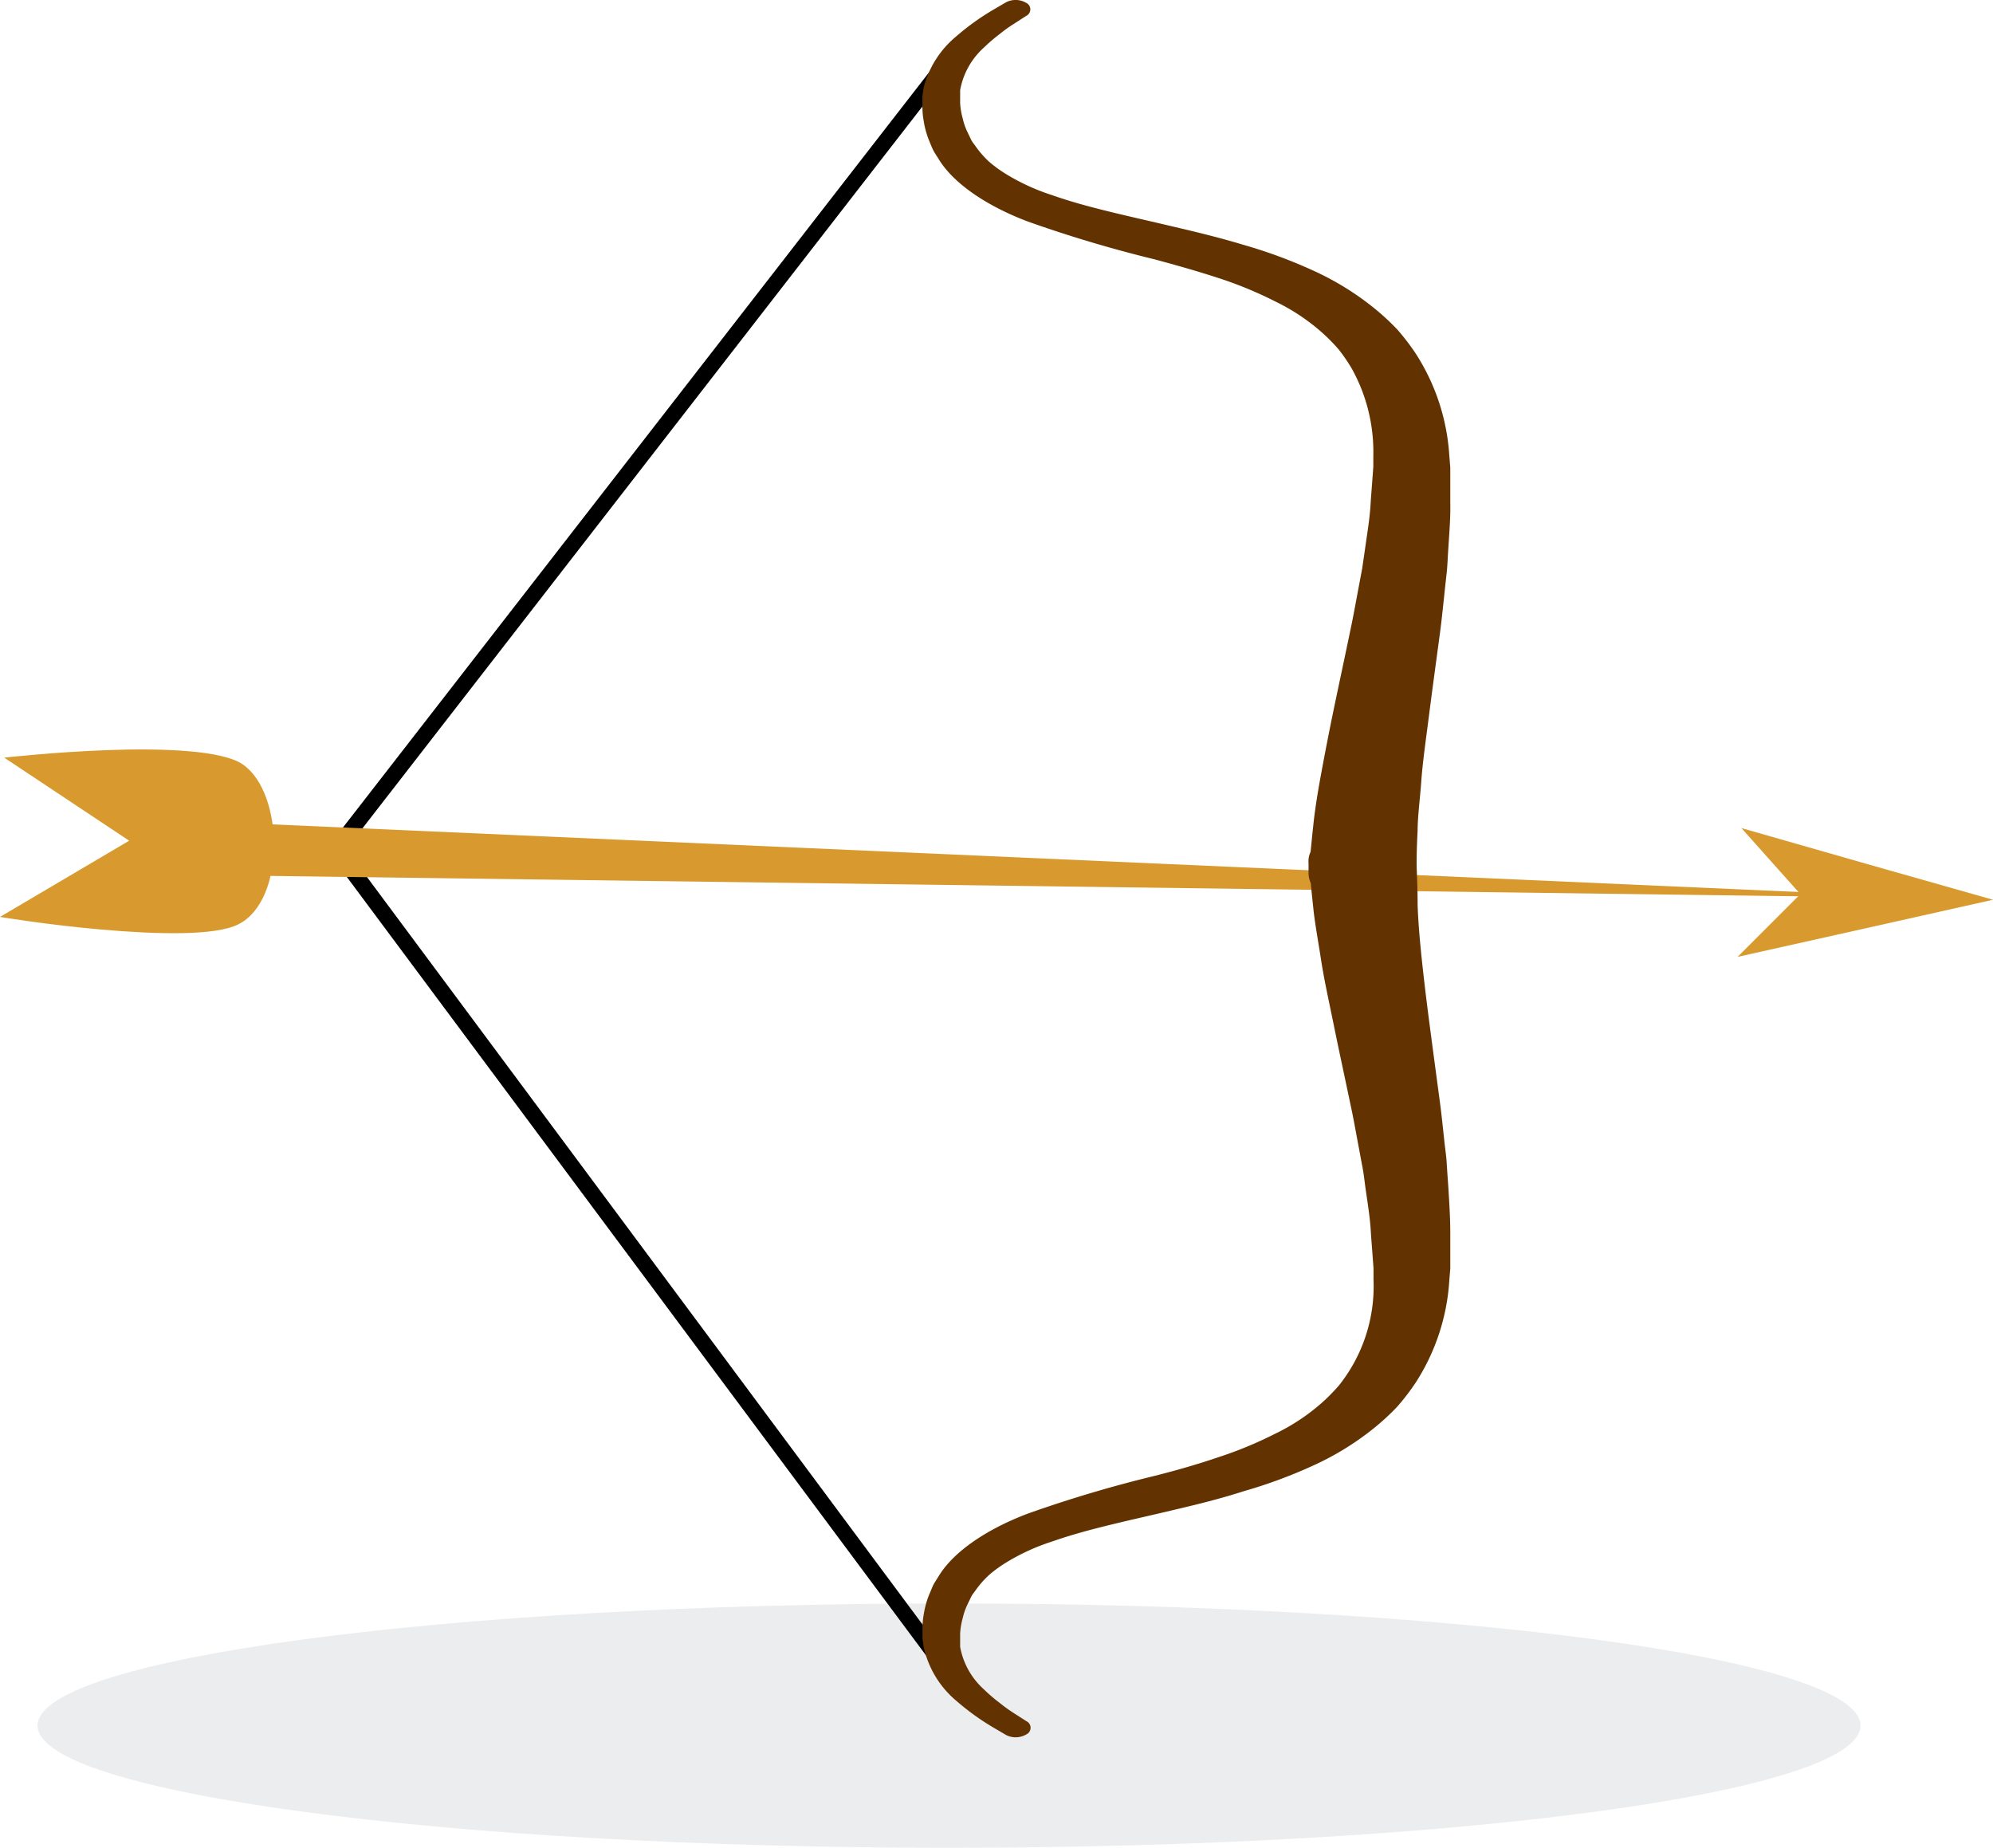 <svg xmlns="http://www.w3.org/2000/svg" viewBox="0 0 216 200.26"><title>archery</title><g style="isolation:isolate"><g id="Archery"><path id="Shadow" d="M201.64,193.64c0,7.3-44.23,13.24-98.79,13.24S4.07,200.94,4.07,193.64s44.23-13.24,98.78-13.24S201.64,186.33,201.64,193.64Z" transform="translate(0 -6.63)" style="fill:#d1d3d4;opacity:0.4;mix-blend-mode:multiply"/><path id="String" d="M35.33,98.63l.2-.21,67.8-87.35a1.55,1.55,0,0,1,1.35-.24c.49.13.67.44.45.69L37.53,98.66l65.26,87.8c.22.27,0,.56-.46.67a1.48,1.48,0,0,1-1.33-.24Z" transform="translate(0 -6.63)"/><g id="Arrow"><polygon id="Head" points="188.73 89.74 202.36 93.64 216 97.51 202.16 100.61 188.32 103.7 195.12 96.9 188.73 89.74" style="fill:#d89a2e"/><polygon id="Spine" points="24.31 89.11 210.09 97.34 24.15 94.86 24.31 89.11" style="fill:#d89a2e"/><path id="Fletching" d="M0,106l14-8.26-13.54-9s5.36-.61,11.25-.82,12.38,0,14.63,1.57,3.39,5.26,3.35,8.88-1.28,7.12-3.83,8.42-9,1.09-14.86.58S0,106,0,106Z" transform="translate(0 -6.63)" style="fill:#d89a2e"/></g><path id="Bow" d="M111.24,194.59a.79.79,0,0,0,0-1.43l-1.39-.89a16.18,16.18,0,0,1-1.48-1.07,18.17,18.17,0,0,1-1.76-1.51,8.12,8.12,0,0,1-2.55-4.59l0-.7v-.11l0-.21,0-.42a7.5,7.5,0,0,1,.28-1.67,6.73,6.73,0,0,1,.56-1.57l.39-.81c.16-.27.37-.52.55-.78a10.59,10.59,0,0,1,1.35-1.51,14.1,14.1,0,0,1,1.87-1.36,22.75,22.75,0,0,1,5-2.28c3.81-1.35,8.45-2.29,13.31-3.45,2.43-.57,4.94-1.19,7.45-2a53,53,0,0,0,7.43-2.74,30.74,30.74,0,0,0,6.55-4,25.84,25.84,0,0,0,2.63-2.41,24.78,24.78,0,0,0,2-2.61,23,23,0,0,0,3.64-11l.11-1.36v-3.89c0-1.67-.12-3.4-.22-5.08-.06-.84-.12-1.67-.17-2.5s-.18-1.61-.26-2.41c-.17-1.59-.33-3.15-.54-4.65-.4-3-.78-5.82-1.12-8.44s-.62-5-.83-7.05-.35-3.9-.4-5.39c0-1.93-.08-3.31-.1-4.05s0-2.12.1-4c0-1.48.25-3.31.4-5.39s.5-4.46.83-7.06.72-5.44,1.12-8.43c.21-1.49.37-3.06.54-4.65.08-.79.17-1.6.26-2.41s.11-1.66.17-2.51c.1-1.68.26-3.42.22-5.07V57.3l-.11-1.36a23,23,0,0,0-3.64-11,24.75,24.75,0,0,0-2-2.61,26.26,26.26,0,0,0-2.63-2.41,30.6,30.6,0,0,0-6.55-4,53,53,0,0,0-7.43-2.74c-2.51-.76-5-1.37-7.45-1.94-4.86-1.16-9.5-2.1-13.31-3.45a23.08,23.08,0,0,1-5-2.28,14.39,14.39,0,0,1-1.87-1.36,10.42,10.42,0,0,1-1.35-1.52c-.18-.26-.39-.51-.55-.78l-.39-.81a6.79,6.79,0,0,1-.56-1.57,7.54,7.54,0,0,1-.28-1.67l0-.42,0-.21V17.1l0-.7a8.13,8.13,0,0,1,2.55-4.59,18.63,18.63,0,0,1,1.76-1.51,14.73,14.73,0,0,1,1.49-1.07l1.38-.89a.78.78,0,0,0,0-1.39,2.27,2.27,0,0,0-2.23-.06l-1.45.85a26.62,26.62,0,0,0-3.91,2.82,10.63,10.63,0,0,0-3.55,5.59l-.13.92V18a8.93,8.93,0,0,0,.15,1.8,9.38,9.38,0,0,0,.55,2c.14.34.27.68.42,1s.4.68.6,1c1.64,2.77,5.42,5.23,9.74,6.85a139.85,139.85,0,0,0,13.72,4.09c2.33.63,4.64,1.28,6.84,2a42.32,42.32,0,0,1,6.2,2.55,22.22,22.22,0,0,1,5,3.3,19.67,19.67,0,0,1,1.91,1.93,18.17,18.17,0,0,1,1.44,2.12,18.57,18.57,0,0,1,2.3,9.37v1.2l-.09,1.22c-.06.85-.13,1.7-.19,2.54-.08,1.71-.36,3.3-.58,4.88-.11.79-.23,1.57-.34,2.35l-.44,2.34c-.29,1.55-.56,3.06-.88,4.54-.62,3-1.22,5.77-1.76,8.37s-1,5-1.4,7.17-.68,4-.84,5.59c-.12,1.08-.2,2-.28,2.74a2.38,2.38,0,0,0-.22,1.24s0,.17,0,.48,0,.48,0,.48a1.53,1.53,0,0,0,0,.18,2.59,2.59,0,0,0,.24,1c.07.75.16,1.66.28,2.76.16,1.57.51,3.44.84,5.59s.87,4.56,1.4,7.17,1.14,5.4,1.76,8.37c.33,1.49.59,3,.88,4.54.15.77.29,1.56.44,2.34s.23,1.57.34,2.35c.22,1.59.5,3.17.58,4.88.06.84.13,1.68.19,2.53l.09,1.22v1.21a17.23,17.23,0,0,1-3.75,11.49,20.45,20.45,0,0,1-1.91,1.93,22.12,22.12,0,0,1-5,3.3,43.16,43.16,0,0,1-6.2,2.56c-2.2.75-4.5,1.41-6.84,2a138.87,138.87,0,0,0-13.72,4.08c-4.32,1.62-8.09,4.07-9.74,6.85-.21.34-.44.67-.6,1l-.42,1a9.46,9.46,0,0,0-.55,2,8.88,8.88,0,0,0-.15,1.8v.91l.13.92A10.61,10.61,0,0,0,103.7,191a26.62,26.62,0,0,0,3.91,2.82l1.45.85A2.29,2.29,0,0,0,111.24,194.59Z" transform="translate(0 -6.63)" style="fill:#633201"/></g></g></svg>